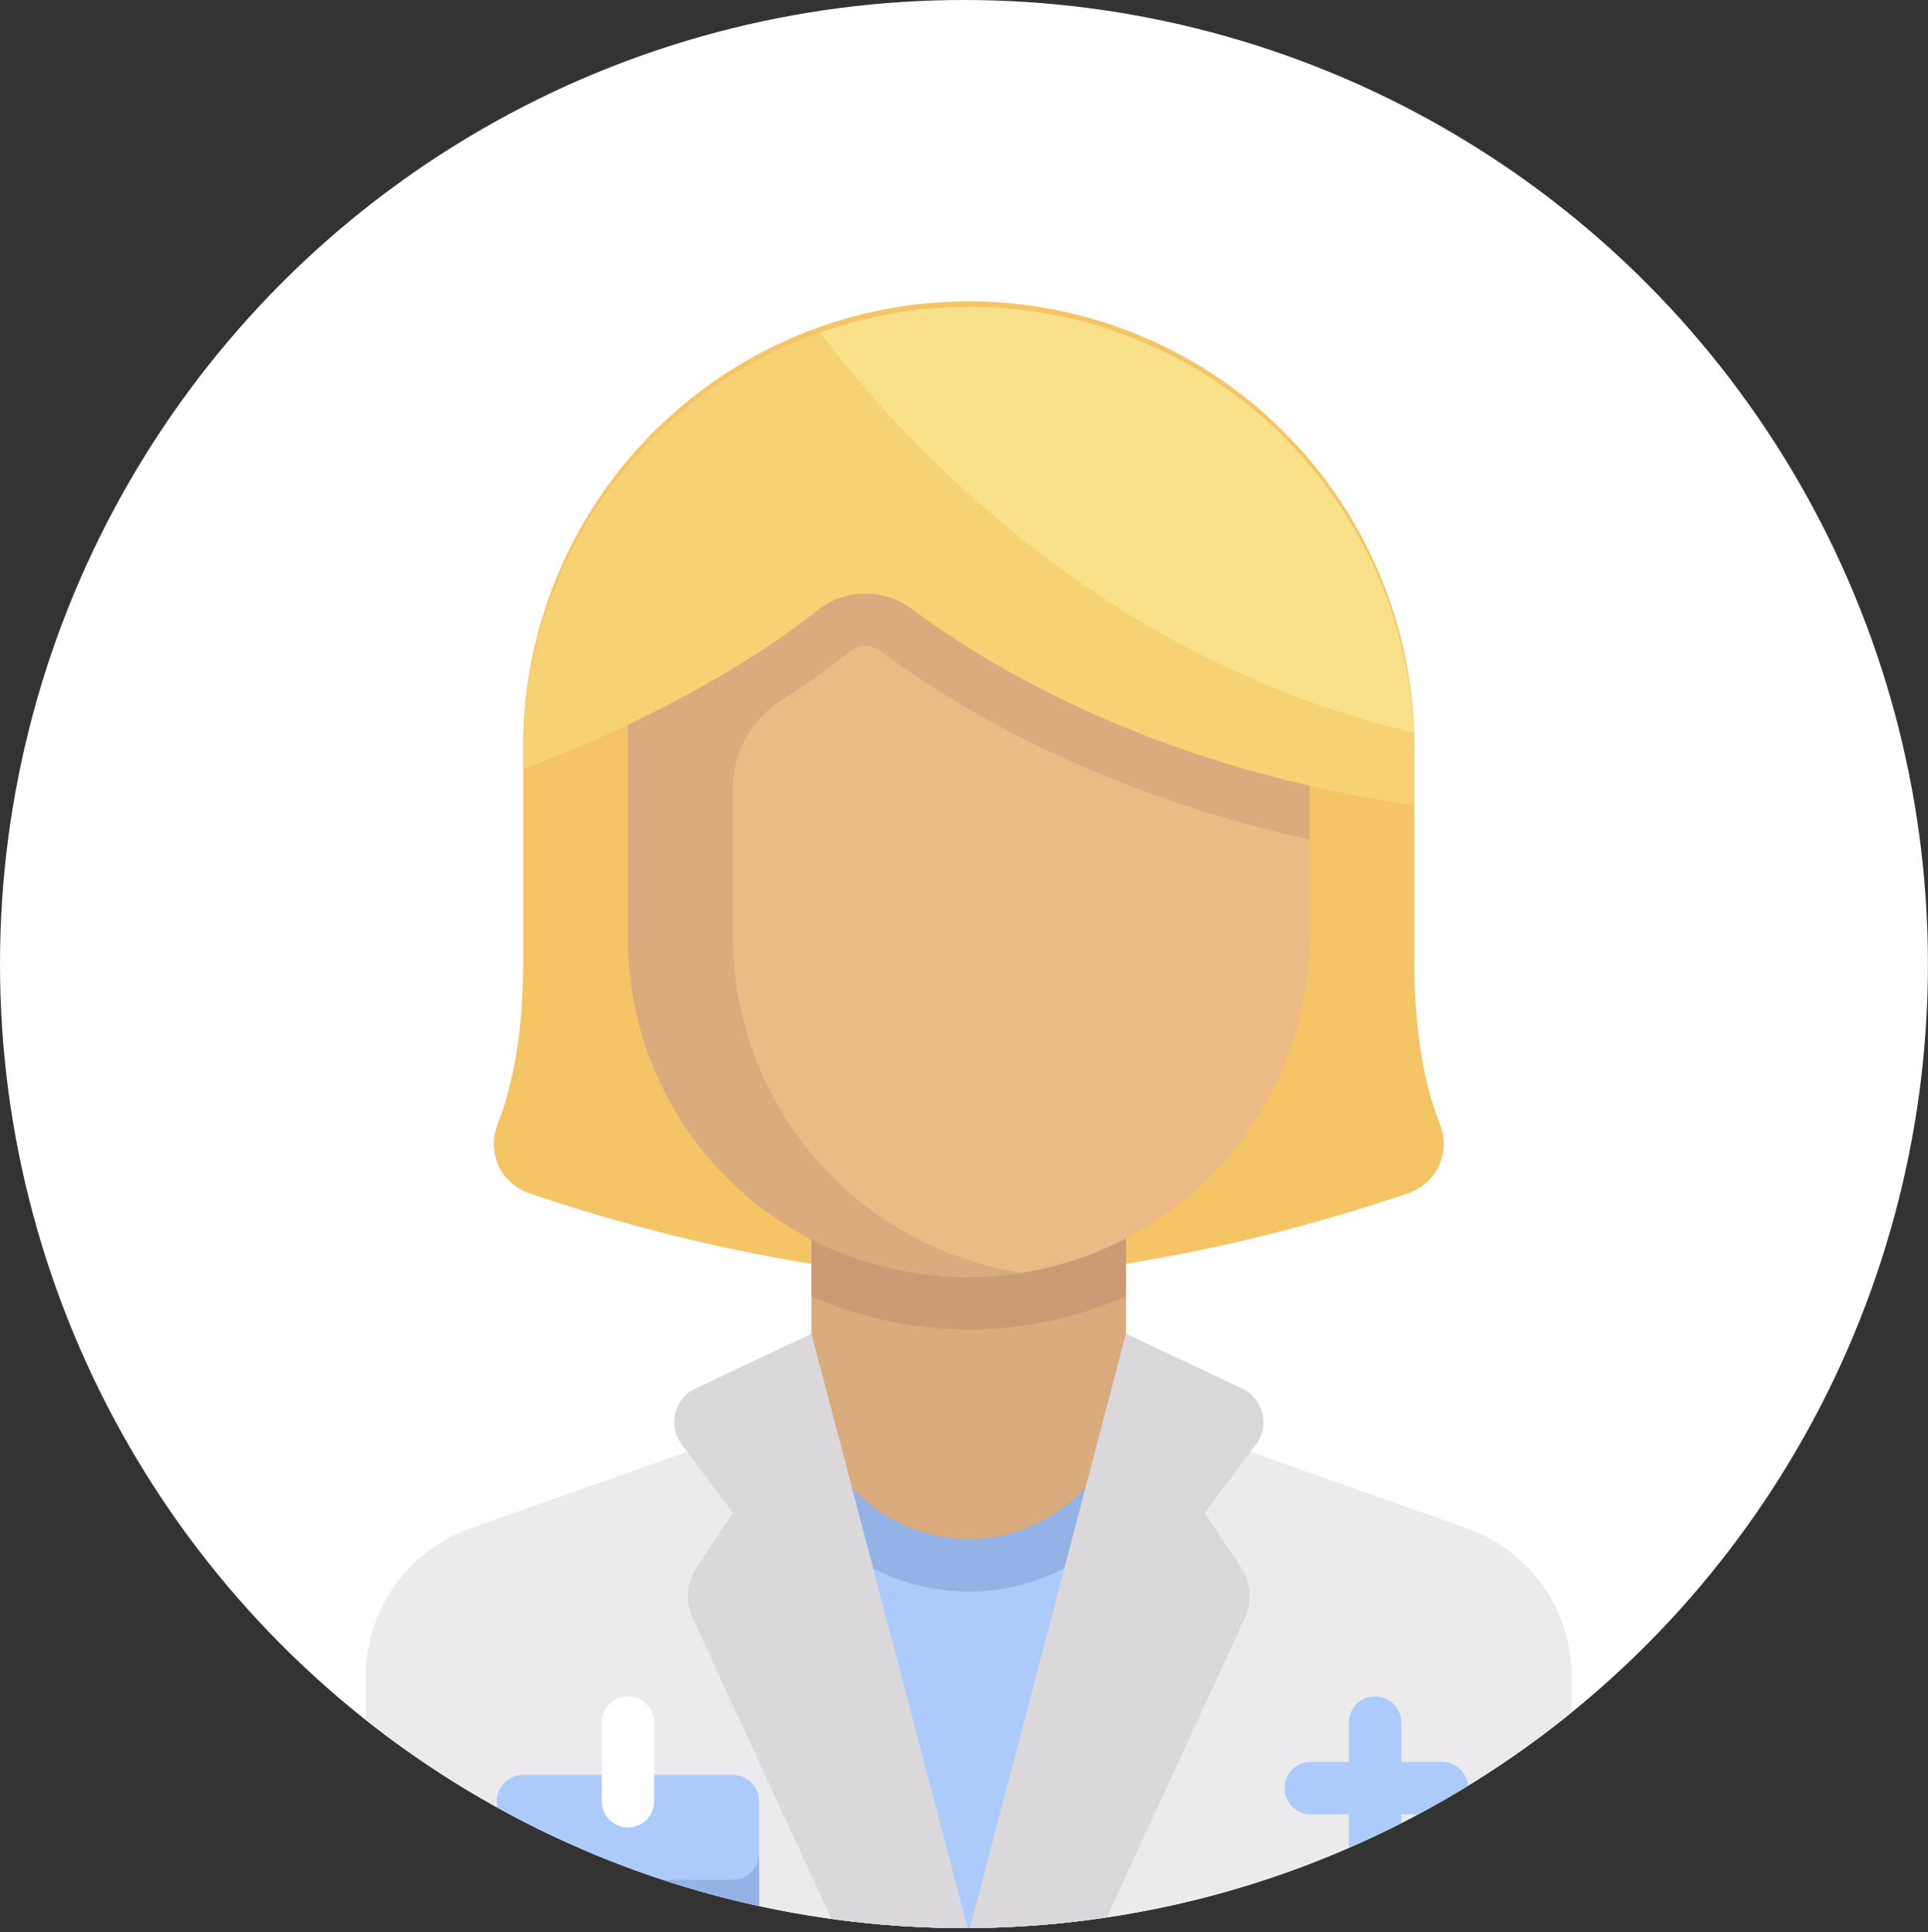 <svg id="Layer_1" data-name="Layer 1" xmlns="http://www.w3.org/2000/svg" xmlns:xlink="http://www.w3.org/1999/xlink" viewBox="0 0 280.77 281.38">
  <rect x="0" y="0" width="280.77" height="281.38" fill="#333333" stroke="none"/>
  <defs>
    <style>
      .cls-1 {
        fill: none;
      }

      .cls-2 {
        fill: #fff;
      }

      .cls-3 {
        clip-path: url(#clip-path);
      }

      .cls-4 {
        fill: #eceaec;
      }

      .cls-5 {
        fill: #accbfa;
      }

      .cls-6 {
        fill: #93b2e5;
      }

      .cls-7 {
        fill: #f5c465;
      }

      .cls-8 {
        fill: #d9ab7d;
      }

      .cls-9 {
        fill: #c99c75;
      }

      .cls-10 {
        fill: #ebba85;
      }

      .cls-11 {
        fill: #f7d275;
      }

      .cls-12 {
        fill: #dad8db;
      }

      .cls-13 {
        fill: #f9e18a;
      }
    </style>
    <clipPath id="clip-path" transform="translate(-194.12 -211.62)">
      <circle class="cls-1" cx="334.5" cy="352" r="140.38"/>
    </clipPath>
  </defs>
  <circle class="cls-2" cx="140.38" cy="140.38" r="140.38"/>
  <g class="cls-3">
    <g>
      <path class="cls-4" d="M407.72,434.16l-39.43-13.92H302.1l-39.43,13.92a22.91,22.91,0,0,0-15.28,21.6v25.79A11.46,11.46,0,0,0,258.85,493h152.7A11.45,11.45,0,0,0,423,481.55V455.76A22.9,22.9,0,0,0,407.72,434.16Z" transform="translate(-194.12 -211.62)"/>
      <rect class="cls-5" x="121.99" y="208.85" width="38.18" height="72.53"/>
      <path class="cls-6" d="M316.11,436.65a30.46,30.46,0,0,0,38.17,0V420.47H316.11Z" transform="translate(-194.12 -211.62)"/>
      <path class="cls-7" d="M403.86,375.47c-1.89-4.78-3.77-12.37-3.77-23.72V321.21a64.9,64.9,0,1,0-129.79,0v30.54c0,11.35-1.87,18.94-3.77,23.73a7.56,7.56,0,0,0,4.67,9.89,253.48,253.48,0,0,0,41.09,10.28H358.1a253.48,253.48,0,0,0,41.09-10.28A7.57,7.57,0,0,0,403.86,375.47Z" transform="translate(-194.12 -211.62)"/>
      <path class="cls-8" d="M335.2,435.74h0a22.91,22.91,0,0,1-22.91-22.91V386.11H358.1v26.72A22.91,22.91,0,0,1,335.2,435.74Z" transform="translate(-194.12 -211.62)"/>
      <path class="cls-9" d="M312.29,400.38a56.83,56.83,0,0,0,45.81,0V386.11H312.29v14.27Z" transform="translate(-194.12 -211.62)"/>
      <path class="cls-10" d="M335.2,397.56h0a49.63,49.63,0,0,1-49.63-49.63V290.67h99.25v57.26A49.63,49.63,0,0,1,335.2,397.56Z" transform="translate(-194.12 -211.62)"/>
      <path class="cls-8" d="M317.91,306.47a3.56,3.56,0,0,1,2.23-.78,3.71,3.71,0,0,1,2.24.75c10.28,7.68,31.14,20.54,62.44,27.4V290.67H285.57v57.26a49.28,49.28,0,0,0,57.26,49,49.59,49.59,0,0,1-42-49V326.41A15.28,15.28,0,0,1,308,313.53,121,121,0,0,0,317.91,306.47Z" transform="translate(-194.12 -211.62)"/>
      <g>
        <path class="cls-5" d="M403.91,468.19h-5.72v-5.73a3.82,3.82,0,1,0-7.64,0v5.73h-5.73a3.82,3.82,0,0,0,0,7.63h5.73v5.73a3.82,3.82,0,0,0,7.64,0v-5.73h5.72a3.82,3.82,0,1,0,0-7.63Z" transform="translate(-194.12 -211.62)"/>
        <path class="cls-5" d="M300.84,493H270.3a3.82,3.82,0,0,1-3.82-3.82V473.91a3.82,3.82,0,0,1,3.82-3.82h30.54a3.82,3.82,0,0,1,3.82,3.82v15.27A3.82,3.82,0,0,1,300.84,493Z" transform="translate(-194.12 -211.62)"/>
      </g>
      <path class="cls-2" d="M285.57,477.73a3.82,3.82,0,0,1-3.82-3.82V462.46a3.82,3.82,0,0,1,7.64,0v11.45A3.82,3.82,0,0,1,285.57,477.73Z" transform="translate(-194.12 -211.62)"/>
      <path class="cls-11" d="M326.94,300.32c11.14,8.31,35.52,23.15,73.15,28.53v-5.94c0-36.38-29.76-67.27-66.13-66.59a64.9,64.9,0,0,0-63.66,64.89v2.44c8.14-3.07,27.82-11.2,42.85-23.16A11.3,11.3,0,0,1,326.94,300.32Z" transform="translate(-194.12 -211.62)"/>
      <g>
        <path class="cls-12" d="M375,413.82l-16.91-8L335.2,493h19.08l21.12-45.75a7.64,7.64,0,0,0-.58-7.43l-5.27-7.9L377,422A5.4,5.4,0,0,0,375,413.82Z" transform="translate(-194.12 -211.62)"/>
        <path class="cls-12" d="M295.38,413.82l16.91-8L335.2,493H316.11L295,447.25a7.64,7.64,0,0,1,.58-7.43l5.27-7.9-7.47-10A5.4,5.4,0,0,1,295.38,413.82Z" transform="translate(-194.12 -211.62)"/>
      </g>
      <path class="cls-13" d="M400,318.25a64.78,64.78,0,0,0-86.48-58.18C328.59,279.58,357.32,308.4,400,318.25Z" transform="translate(-194.12 -211.62)"/>
      <path class="cls-6" d="M300.84,485.36H270.3a3.81,3.81,0,0,1-3.82-3.81v7.63A3.82,3.82,0,0,0,270.3,493h30.54a3.82,3.82,0,0,0,3.82-3.82v-7.63A3.81,3.81,0,0,1,300.84,485.36Z" transform="translate(-194.12 -211.62)"/>
    </g>
  </g>
</svg>
